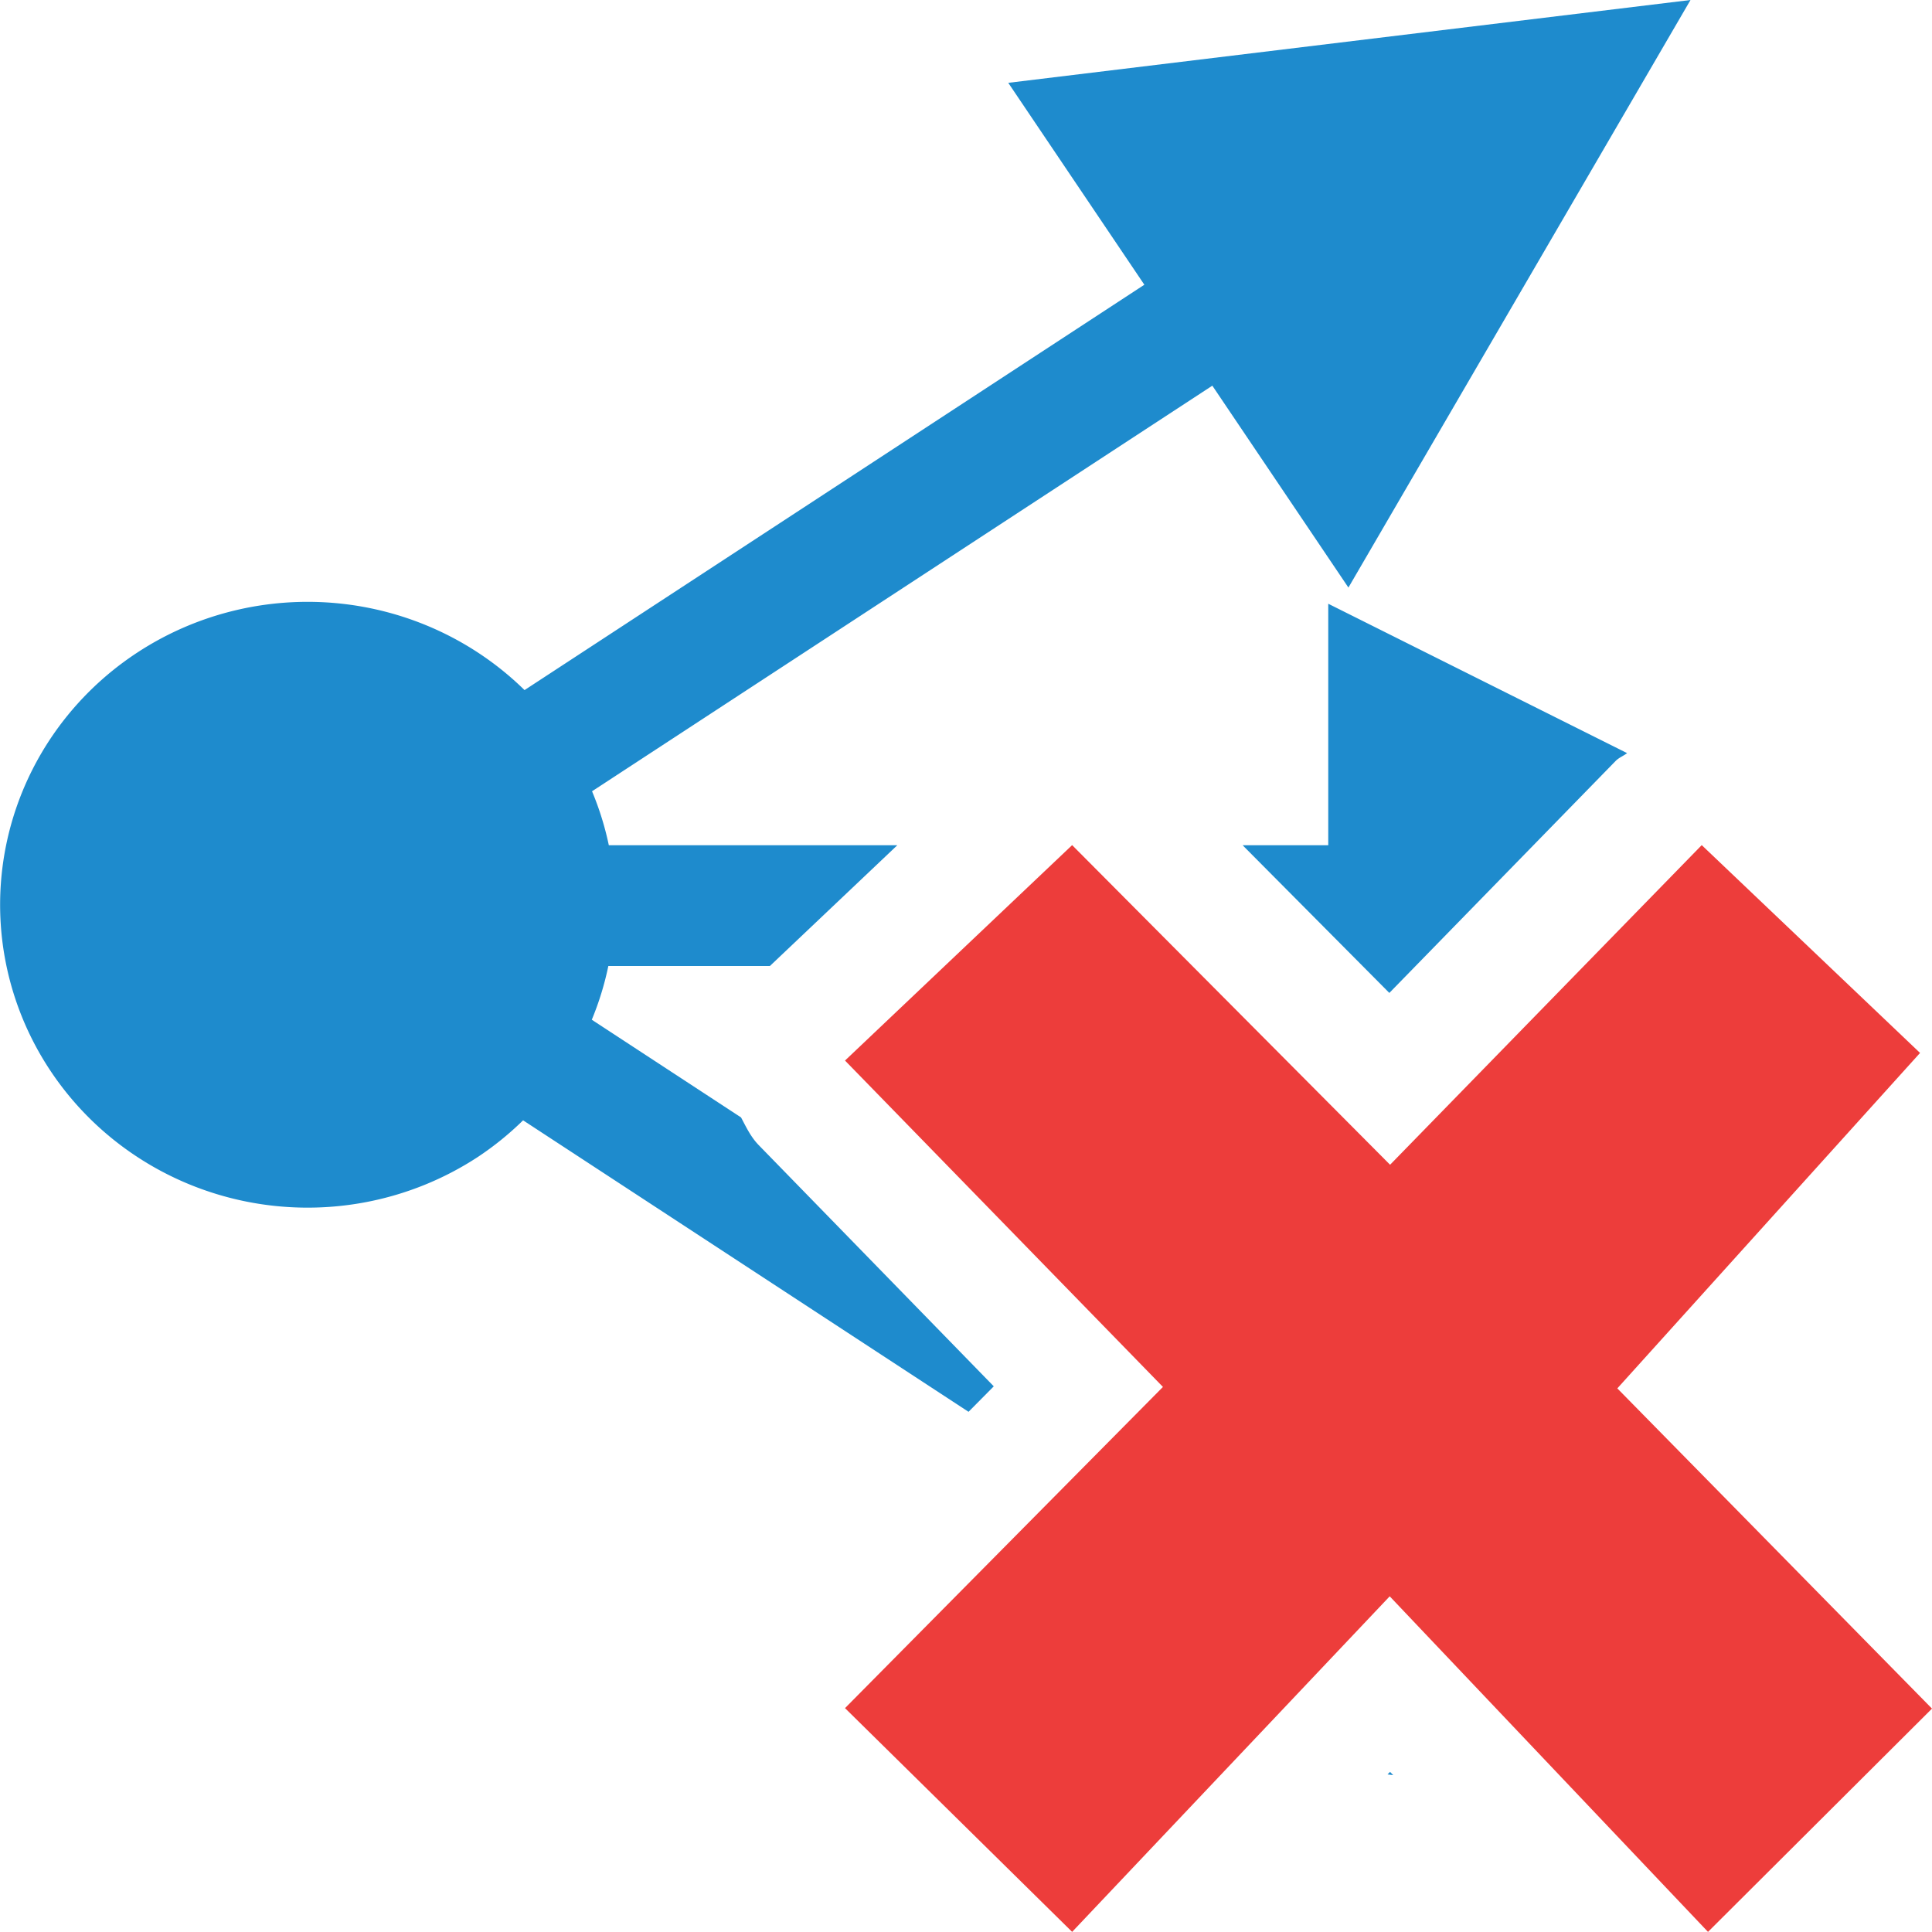 <svg viewBox="0 0 16 16" xmlns="http://www.w3.org/2000/svg"><path d="m14 0-5.65.686 1.127 1.672-5.133 3.357a2.546 2.508 0 0 0 -3.205-.312 2.546 2.508 0 0 0 -.713 3.477 2.546 2.508 0 0 0 3.529.703 2.546 2.508 0 0 0 .377-.305l3.689 2.414.209-.211-1.947-1.998c-.066-.068-.104-.15-.146-.229l-1.236-.809a2.546 2.508 0 0 0 .137-.445h1.338l1.055-1h-2.389a2.546 2.508 0 0 0 -.139-.447l5.137-3.359 1.127 1.672zm-3 5v2h-.709l1.215 1.223 1.873-1.92c.028-.029.065-.042.096-.066zm.512 9.674-.021.021.047.006z" fill="#1e8bcd"/><path d="m16 14.15-2.606-2.652 2.507-2.778-1.808-1.721-2.581 2.647-2.633-2.647-1.881 1.784 2.633 2.703-2.633 2.66 1.881 1.853 2.63-2.779 2.636 2.779z" fill="#ed3d3b"/></svg>